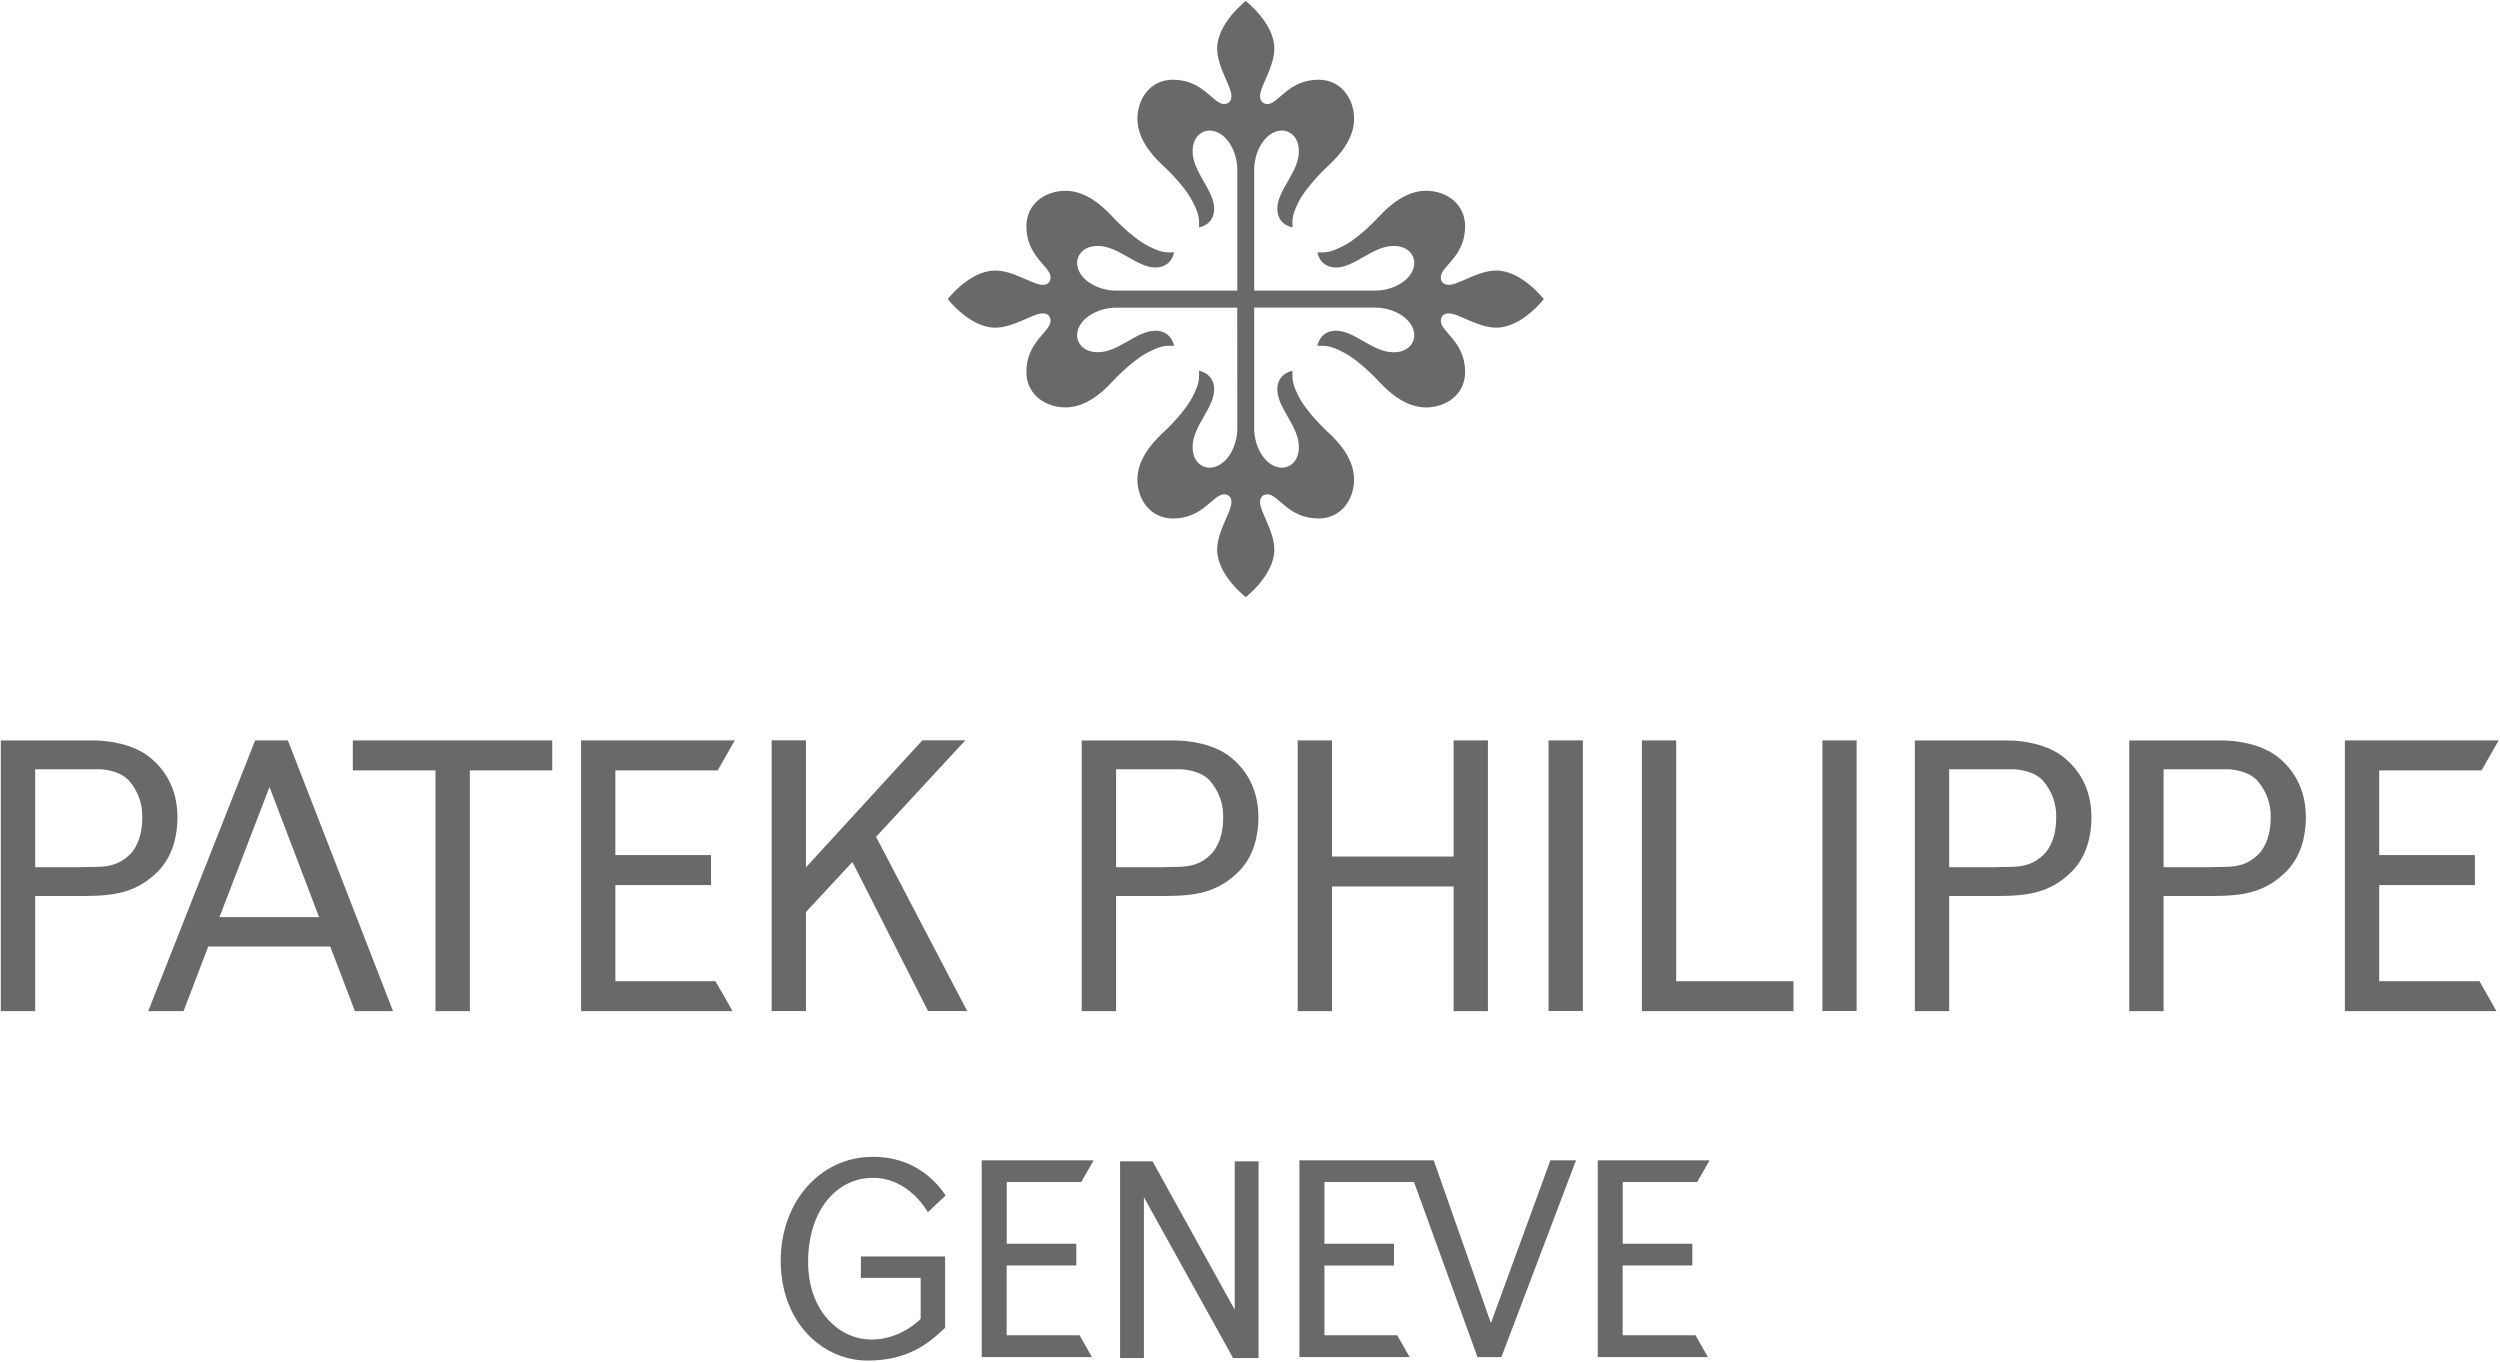 <svg width="784" height="427" viewBox="0 0 784 427" fill="none" xmlns="http://www.w3.org/2000/svg">
<path d="M103.566 296.823H65.313L57.561 317.089H46.485L80.013 232.197H90.285L123.253 317.089H111.298L103.566 296.823ZM68.824 287.615H100.073L84.514 246.803L68.824 287.615ZM11.034 241.237V271.944H25.977C25.977 271.944 28.685 271.85 30.048 271.85C34.587 271.85 37.594 270.861 40.452 268.227C43.347 265.537 44.617 261.148 44.617 256.553C44.785 252.23 43.28 248.009 40.415 244.767C37.464 241.536 31.953 241.237 31.001 241.237H29.507H11.034ZM0.257 232.215H29.507C33.915 232.215 41.76 233.242 47.064 237.557C54.349 243.497 55.656 251.192 55.656 256.385C55.656 261.577 54.386 268.525 49.306 273.494C42.675 279.994 35.727 280.984 25.977 280.984H11.034V317.089H0.257V232.215ZM406.956 232.197H417.714V268.619H455.855V232.197H466.612V317.089H455.855V277.996H417.714V317.089H406.956V232.197ZM485.627 232.197H496.388V317.052H485.627V232.197ZM514.895 232.197H525.656V307.694H562.431V317.089H514.895V232.197ZM173.179 232.197V241.592H147.347V317.089H136.57V241.592H110.645V232.197H173.179ZM230.428 232.197L225.067 241.592H192.978V268.152H222.975V277.566H192.978V307.694H224.358L229.737 317.089H182.219V232.197H230.428ZM252.748 272L289.264 232.159L302.712 232.178L274.733 262.437L303.31 317.07H291.039L267.317 270.319L252.748 286.008V317.07H241.989V232.178H252.748V272ZM350.006 241.237V271.944H364.948C364.948 271.944 367.656 271.85 369.019 271.85C373.596 271.85 376.602 270.861 379.422 268.227C382.319 265.537 383.587 261.148 383.587 256.553C383.762 252.226 382.25 248.001 379.368 244.767C376.452 241.536 370.925 241.237 369.937 241.237H368.479H350.006ZM339.228 232.215H368.479C372.885 232.215 380.767 233.242 386.073 237.557C393.339 243.497 394.647 251.192 394.647 256.385C394.647 261.577 393.375 268.525 388.295 273.494C381.645 279.994 374.7 280.984 364.948 280.984H350.006V317.089H339.228V232.215ZM571.509 232.197H582.233V317.052H571.509V232.197ZM611.257 241.237V271.944H626.201C626.201 271.944 628.873 271.85 630.272 271.85C634.812 271.85 637.837 270.861 640.657 268.227C643.572 265.537 644.822 261.148 644.822 256.553C645.001 252.228 643.496 248.002 640.621 244.767C637.669 241.536 632.141 241.237 631.186 241.237H629.729H611.257ZM600.5 232.215H629.729C634.175 232.215 641.984 233.242 647.289 237.557C654.592 243.497 655.878 251.192 655.878 256.385C655.878 261.577 654.628 268.525 649.53 273.494C642.917 279.994 635.931 280.984 626.201 280.984H611.257V317.089H600.5V232.215ZM678.5 241.237V271.944H693.441C693.441 271.944 696.112 271.85 697.515 271.85C702.051 271.85 705.08 270.861 707.9 268.227C710.812 265.537 712.083 261.148 712.083 256.553C712.255 252.226 710.742 248.001 707.86 244.767C704.908 241.536 699.417 241.237 698.429 241.237H696.972H678.5ZM667.739 232.215H696.972C701.381 232.215 709.223 233.242 714.528 237.557C721.831 243.497 723.121 251.192 723.121 256.385C723.121 261.577 721.871 268.525 716.77 273.494C710.159 279.994 703.192 280.984 693.459 280.984H678.5V317.089H667.739V232.215ZM783.582 232.197L778.222 241.592H746.115V268.152H776.13V277.566H746.115V307.694H777.548L782.89 317.089H735.354V232.197H783.582ZM415.341 418.737H438.167L442.07 425.574H407.496V363.878H449.617L467.549 414.926L486.206 363.878H494.238L470.836 425.592H463.344L443.433 370.677H415.341V390.026H437.158V396.881H415.341V418.737ZM342.964 363.878L339.079 370.677H315.712V390.045H337.529V396.844H315.694V418.737H338.556L342.422 425.574H307.868V363.878H342.964ZM387.213 364.195H394.683V425.891H386.707L358.728 375.458V425.891H351.257V364.195H361.437L387.213 410.743V364.195ZM536.133 363.878L532.23 370.677H508.883V390.045H530.718V396.844H508.865V418.737H531.727L535.593 425.574H501.056V363.878H536.133ZM296.381 394.024V416.402C291.3 421.219 284.856 426.674 272.099 426.674C257.773 426.674 244.829 414.551 244.829 395.35C244.829 377.119 257.007 362.776 273.743 362.776C287.322 362.776 294.027 371.143 296.567 374.896L290.964 380.166C290.964 380.166 285.267 369.369 273.743 369.369C262.405 369.369 253.421 379.532 253.421 395.726C253.421 411.06 263.077 420.082 273.369 420.082C282.316 420.082 288.312 414.048 288.722 413.599V400.747H269.97V394.024H296.381Z" fill="#696969"/>
<path d="M387.993 96.481H350.078C343.97 96.481 337.769 100.217 337.769 105.222C337.769 107.034 339.245 110.452 344.307 110.452C350.844 110.452 356.466 103.709 362.312 103.709C367.466 103.709 368.195 108.435 368.195 108.435C365.112 108.36 363.993 108.51 360.183 110.397C356.578 112.152 351.778 116.504 348.602 119.922C345.427 123.359 340.29 127.767 334.127 127.767C327.926 127.767 321.874 123.807 321.874 116.635C321.874 107.128 329.457 104.083 329.457 100.628C329.457 99.6 328.972 98.274 326.973 98.274C323.91 98.274 317.896 102.757 312.087 102.757C304.13 102.757 297.2 93.792 297.2 93.792C297.2 93.792 304.111 84.844 312.087 84.844C317.896 84.844 323.91 89.327 326.973 89.327C328.972 89.327 329.457 87.983 329.457 86.936C329.457 83.537 321.874 80.474 321.874 70.967C321.874 63.794 327.926 59.835 334.127 59.835C340.29 59.835 345.427 64.243 348.602 67.679C351.778 71.097 356.578 75.45 360.183 77.205C363.993 79.092 365.112 79.222 368.195 79.166C368.195 79.166 367.448 83.892 362.312 83.892C356.466 83.892 350.862 77.13 344.307 77.13C339.226 77.13 337.769 80.567 337.769 82.36C337.769 87.404 343.97 91.139 350.097 91.139H388.015V53.222C388.015 47.096 384.258 40.932 379.236 40.932C377.422 40.932 374.004 42.37 374.004 47.47C374.004 53.988 380.767 59.629 380.767 65.475C380.767 70.593 376.022 71.322 376.022 71.322C376.095 68.24 375.968 67.156 374.062 63.327C372.324 59.741 367.973 54.922 364.535 51.747C361.117 48.572 356.69 43.416 356.69 37.253C356.69 31.07 360.668 25 367.842 25C377.331 25 380.41 32.62 383.85 32.62C384.856 32.62 386.182 32.116 386.182 30.117C386.182 27.036 381.7 21.04 381.7 15.212C381.7 7.255 390.664 0.326 390.664 0.326C390.664 0.326 399.632 7.237 399.632 15.212C399.632 21.04 395.15 27.036 395.15 30.117C395.15 32.116 396.476 32.62 397.5 32.62C400.918 32.62 404.001 25 413.49 25C420.661 25 424.641 31.07 424.641 37.253C424.641 43.416 420.231 48.553 416.795 51.728C413.359 54.941 409.026 59.741 407.233 63.309C405.364 67.156 405.236 68.24 405.309 71.322C405.309 71.322 400.565 70.575 400.565 65.475C400.565 59.629 407.328 53.988 407.328 47.47C407.328 42.37 403.91 40.932 402.095 40.932C397.074 40.932 393.317 47.096 393.317 53.222V91.139H431.236C437.344 91.139 443.524 87.404 443.524 82.36C443.524 80.549 442.106 77.13 436.987 77.13C430.489 77.13 424.827 83.892 418.982 83.892C413.844 83.892 413.137 79.166 413.137 79.166C416.216 79.222 417.338 79.092 421.15 77.187C424.735 75.45 429.535 71.097 432.709 67.661C435.904 64.243 441.061 59.816 447.204 59.816C453.407 59.816 459.459 63.794 459.459 70.967C459.459 80.474 451.836 83.537 451.836 86.936C451.836 87.983 452.324 89.327 454.358 89.327C457.44 89.327 463.435 84.844 469.243 84.844C477.22 84.844 484.133 93.81 484.133 93.81C484.133 93.81 477.22 102.757 469.243 102.757C463.435 102.757 457.44 98.274 454.358 98.274C452.324 98.274 451.836 99.6 451.836 100.628C451.836 104.083 459.459 107.128 459.459 116.635C459.459 123.807 453.407 127.767 447.204 127.767C441.042 127.767 435.904 123.359 432.709 119.922C429.535 116.504 424.735 112.152 421.132 110.397C417.338 108.491 416.216 108.379 413.137 108.435C413.137 108.435 413.844 103.709 418.982 103.709C424.827 103.709 430.489 110.471 436.987 110.471C442.106 110.471 443.524 107.034 443.524 105.241C443.524 100.198 437.344 96.463 431.236 96.463H393.317V134.379C393.317 140.505 397.074 146.669 402.095 146.669C403.91 146.669 407.328 145.231 407.328 140.151C407.328 133.613 400.565 127.954 400.565 122.126C400.565 117.009 405.309 116.28 405.309 116.28C405.236 119.362 405.364 120.464 407.233 124.274C409.026 127.86 413.359 132.68 416.795 135.855C420.231 139.03 424.641 144.185 424.641 150.368C424.641 156.531 420.661 162.602 413.49 162.602C404.001 162.602 400.918 155.018 397.5 155.018C396.476 155.018 395.15 155.486 395.15 157.484C395.15 160.566 399.632 166.562 399.632 172.37C399.632 180.346 390.664 187.257 390.664 187.257C390.664 187.257 381.7 180.346 381.7 172.37C381.7 166.581 386.182 160.566 386.182 157.484C386.182 155.486 384.856 155.018 383.85 155.018C380.41 155.018 377.331 162.602 367.842 162.602C360.668 162.602 356.69 156.531 356.69 150.368C356.69 144.185 361.117 139.049 364.535 135.874C367.973 132.698 372.324 127.86 374.062 124.293C375.968 120.464 376.095 119.362 376.022 116.261C376.022 116.261 380.767 117.009 380.767 122.126C380.767 127.954 374.004 133.613 374.004 140.151C374.004 145.231 377.422 146.669 379.236 146.669C384.258 146.669 388.015 140.505 388.015 134.379L387.993 96.481Z" fill="#696969"/>
</svg>
